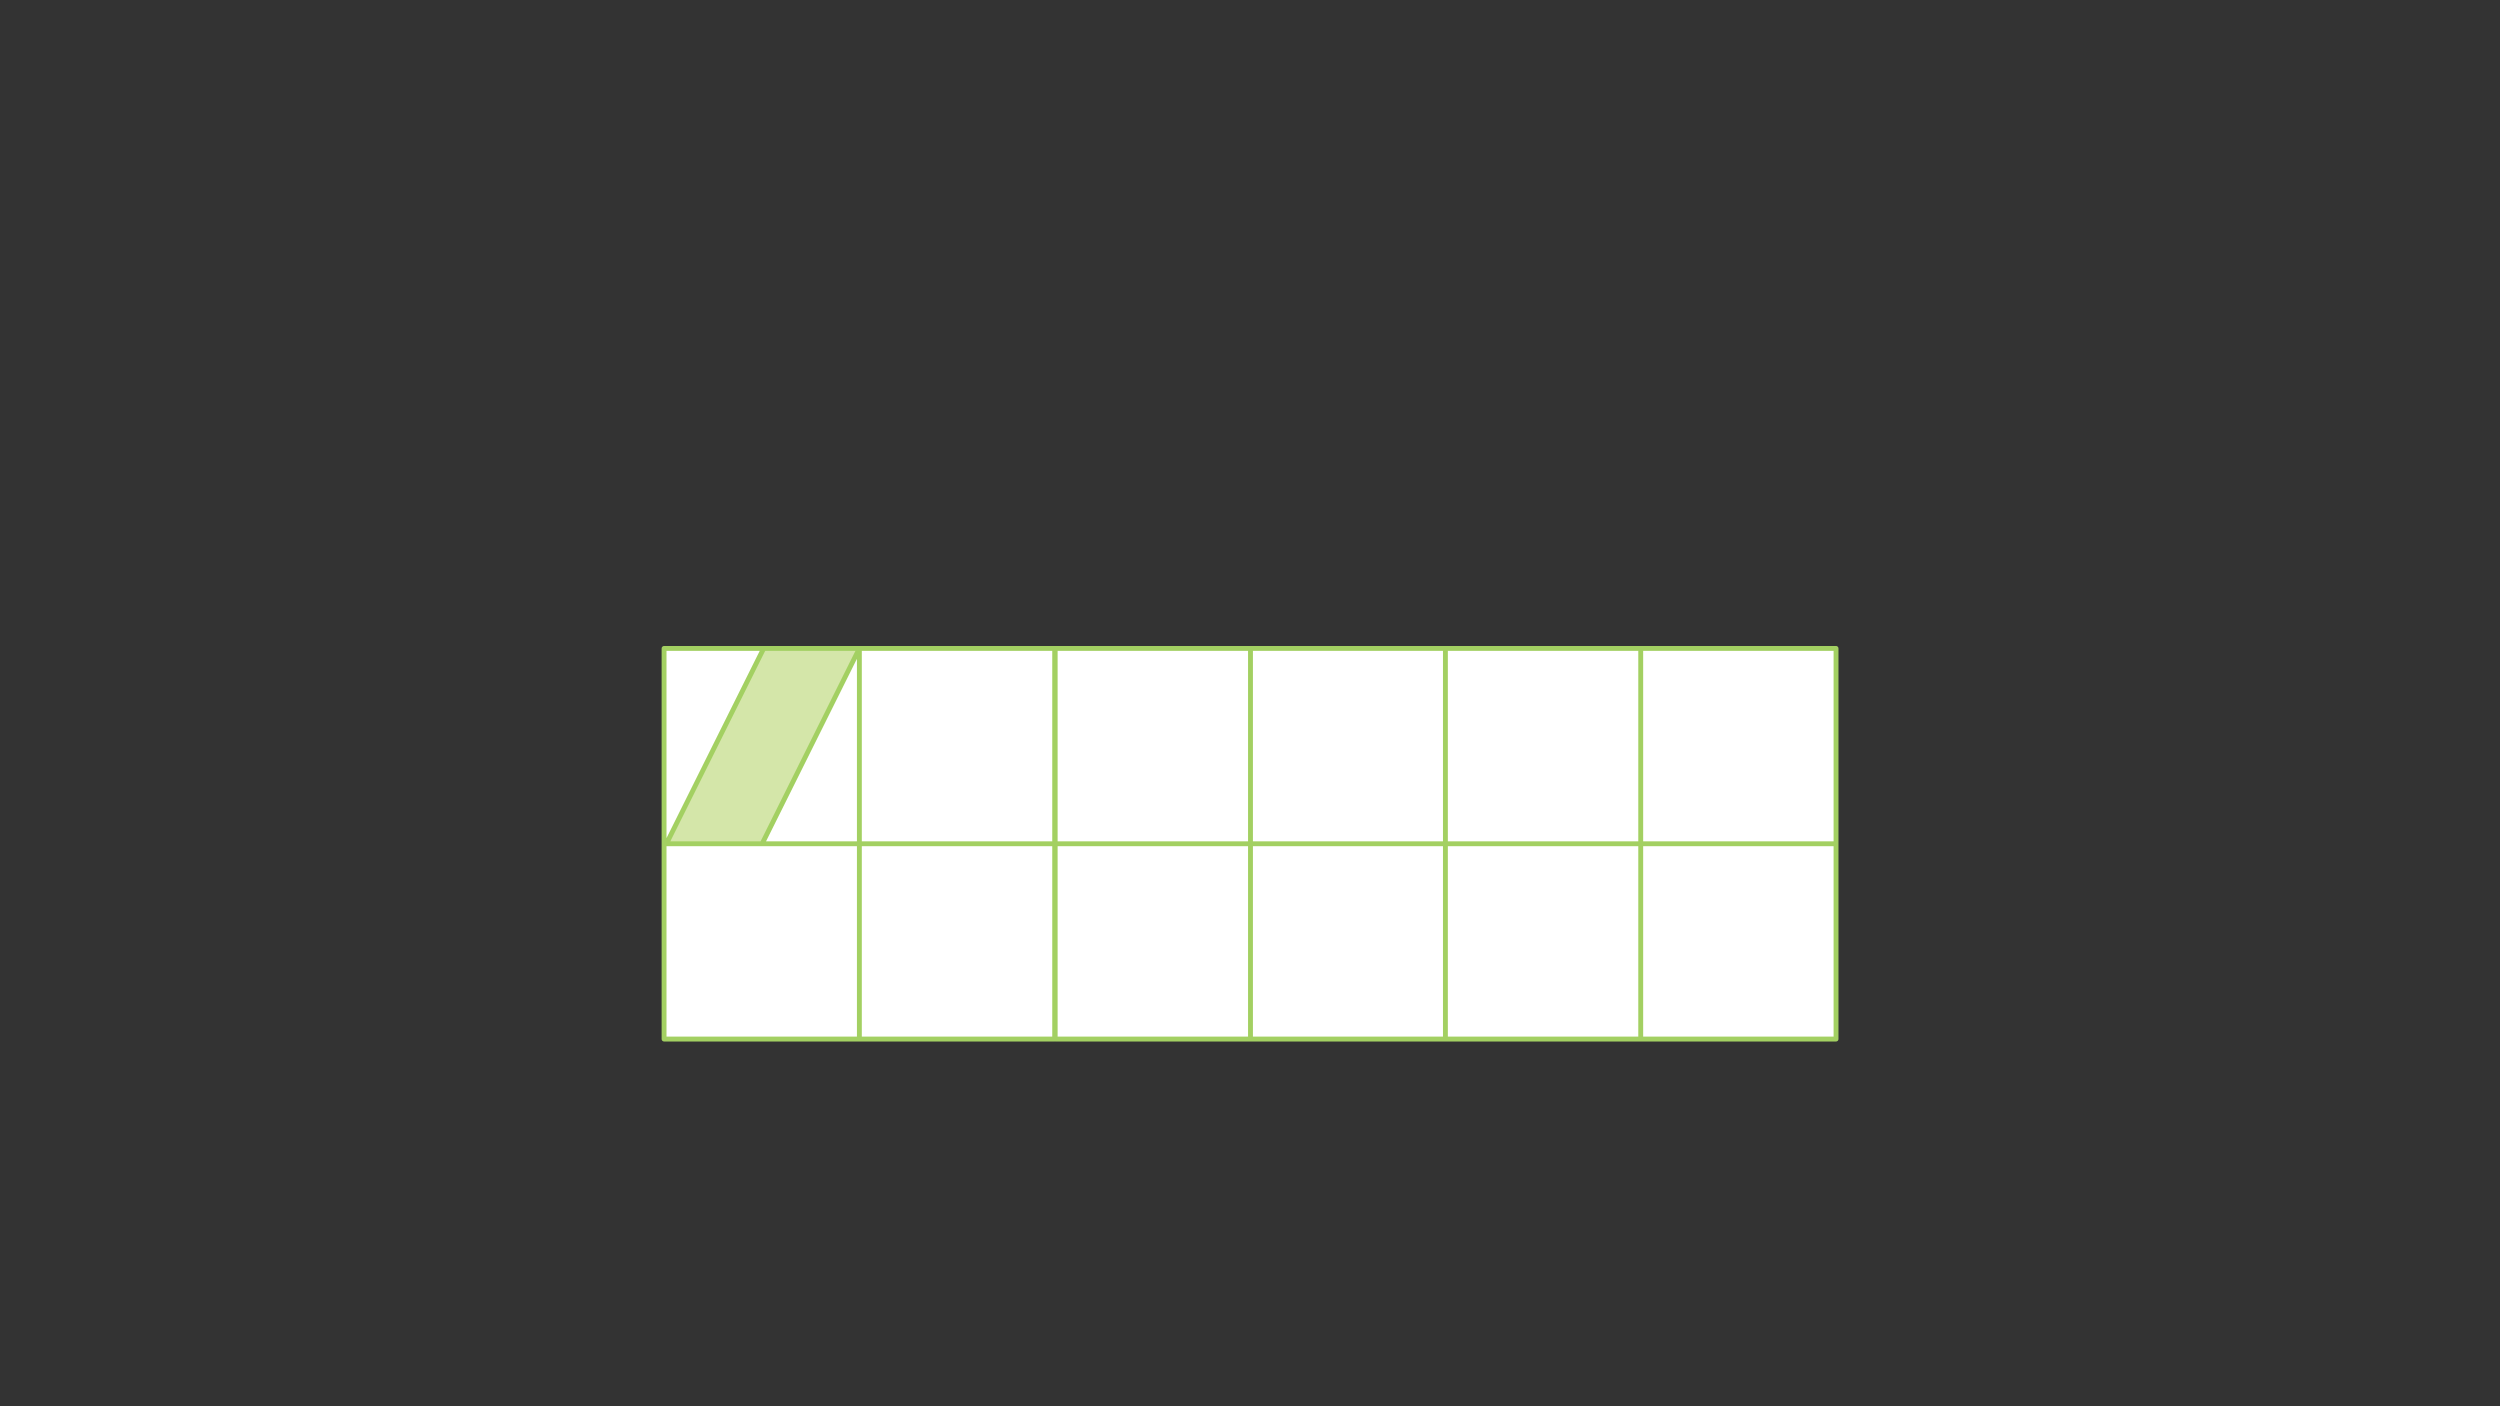 
<svg xmlns="http://www.w3.org/2000/svg" version="1.1" xmlns:xlink="http://www.w3.org/1999/xlink" preserveAspectRatio="none" x="0px" y="0px" width="1280px" height="720px" viewBox="0 0 1280 720">
<rect x="0" y="0" width="1280" height="720" fill="#333333" stroke="none"/>
<defs>
<g id="Layer0_0_FILL">
<path fill="#FFFFFF" stroke="none" d="
M 840.05 532
L 840.05 432 740.05 432 740.05 532 840.05 532
M 840.05 532
L 940.05 532 940.05 432 840.05 432 840.05 532
M 940.05 332
L 840.05 332 840.05 432 940.05 432 940.05 332
M 740.25 332
L 740.05 332 740.05 432 840.05 432 840.05 332 740.25 332
M 740.05 432
L 740.05 332 640.25 332 640.25 432 740.05 432
M 740.05 532
L 740.05 432 640.25 432 640.25 532 740.05 532
M 540.25 532
L 640.25 532 640.25 432 540.25 432 540.25 532
M 640.25 332
L 540.25 332 540.25 432 640.25 432 640.25 332
M 390.2 432
L 440 432 440 332 390.2 432
M 341.2 432
L 340 432 340 532 440 532 440 432 390.2 432 341.2 432
M 540 532
L 540 432 440 432 440 532 540 532
M 540 332
L 440 332 440 432 540 432 540 332
M 391 332
L 340 332 340 432 341.2 432 391 332 Z"/>

<path fill="#D4E6A9" stroke="none" d="
M 440 332
L 391 332 341.2 432 390.2 432 440 332 Z"/>
</g>

<path id="Layer0_0_1_STROKES" stroke="#A3D062" stroke-width="2.5" stroke-linejoin="round" stroke-linecap="round" fill="none" d="
M 740.25 332
L 840.05 332 940.05 332 940.05 432 940.05 532 840.05 532 740.05 532 640.25 532 540.25 532 540.25 432 540.25 332 640.25 332 740.05 332 740.05 432 840.05 432 840.05 332
M 940.05 432
L 840.05 432 840.05 532
M 740.05 532
L 740.05 432 640.25 432 640.25 532
M 440 332
L 540 332 540 432 540 532 440 532 340 532 340 432 340 332 391 332 440 332 440 432 540 432
M 640.25 432
L 540.25 432
M 340 432
L 341.2 432 390.2 432
M 391 332
L 341.2 432
M 440 532
L 440 432 390.2 432 440 332
M 640.25 332
L 640.25 432"/>
</defs>

<g transform="matrix( 1, 0, 0, 1, 0,0) ">
<use xlink:href="#Layer0_0_FILL"/>

<use xlink:href="#Layer0_0_1_STROKES"/>
</g>
</svg>
